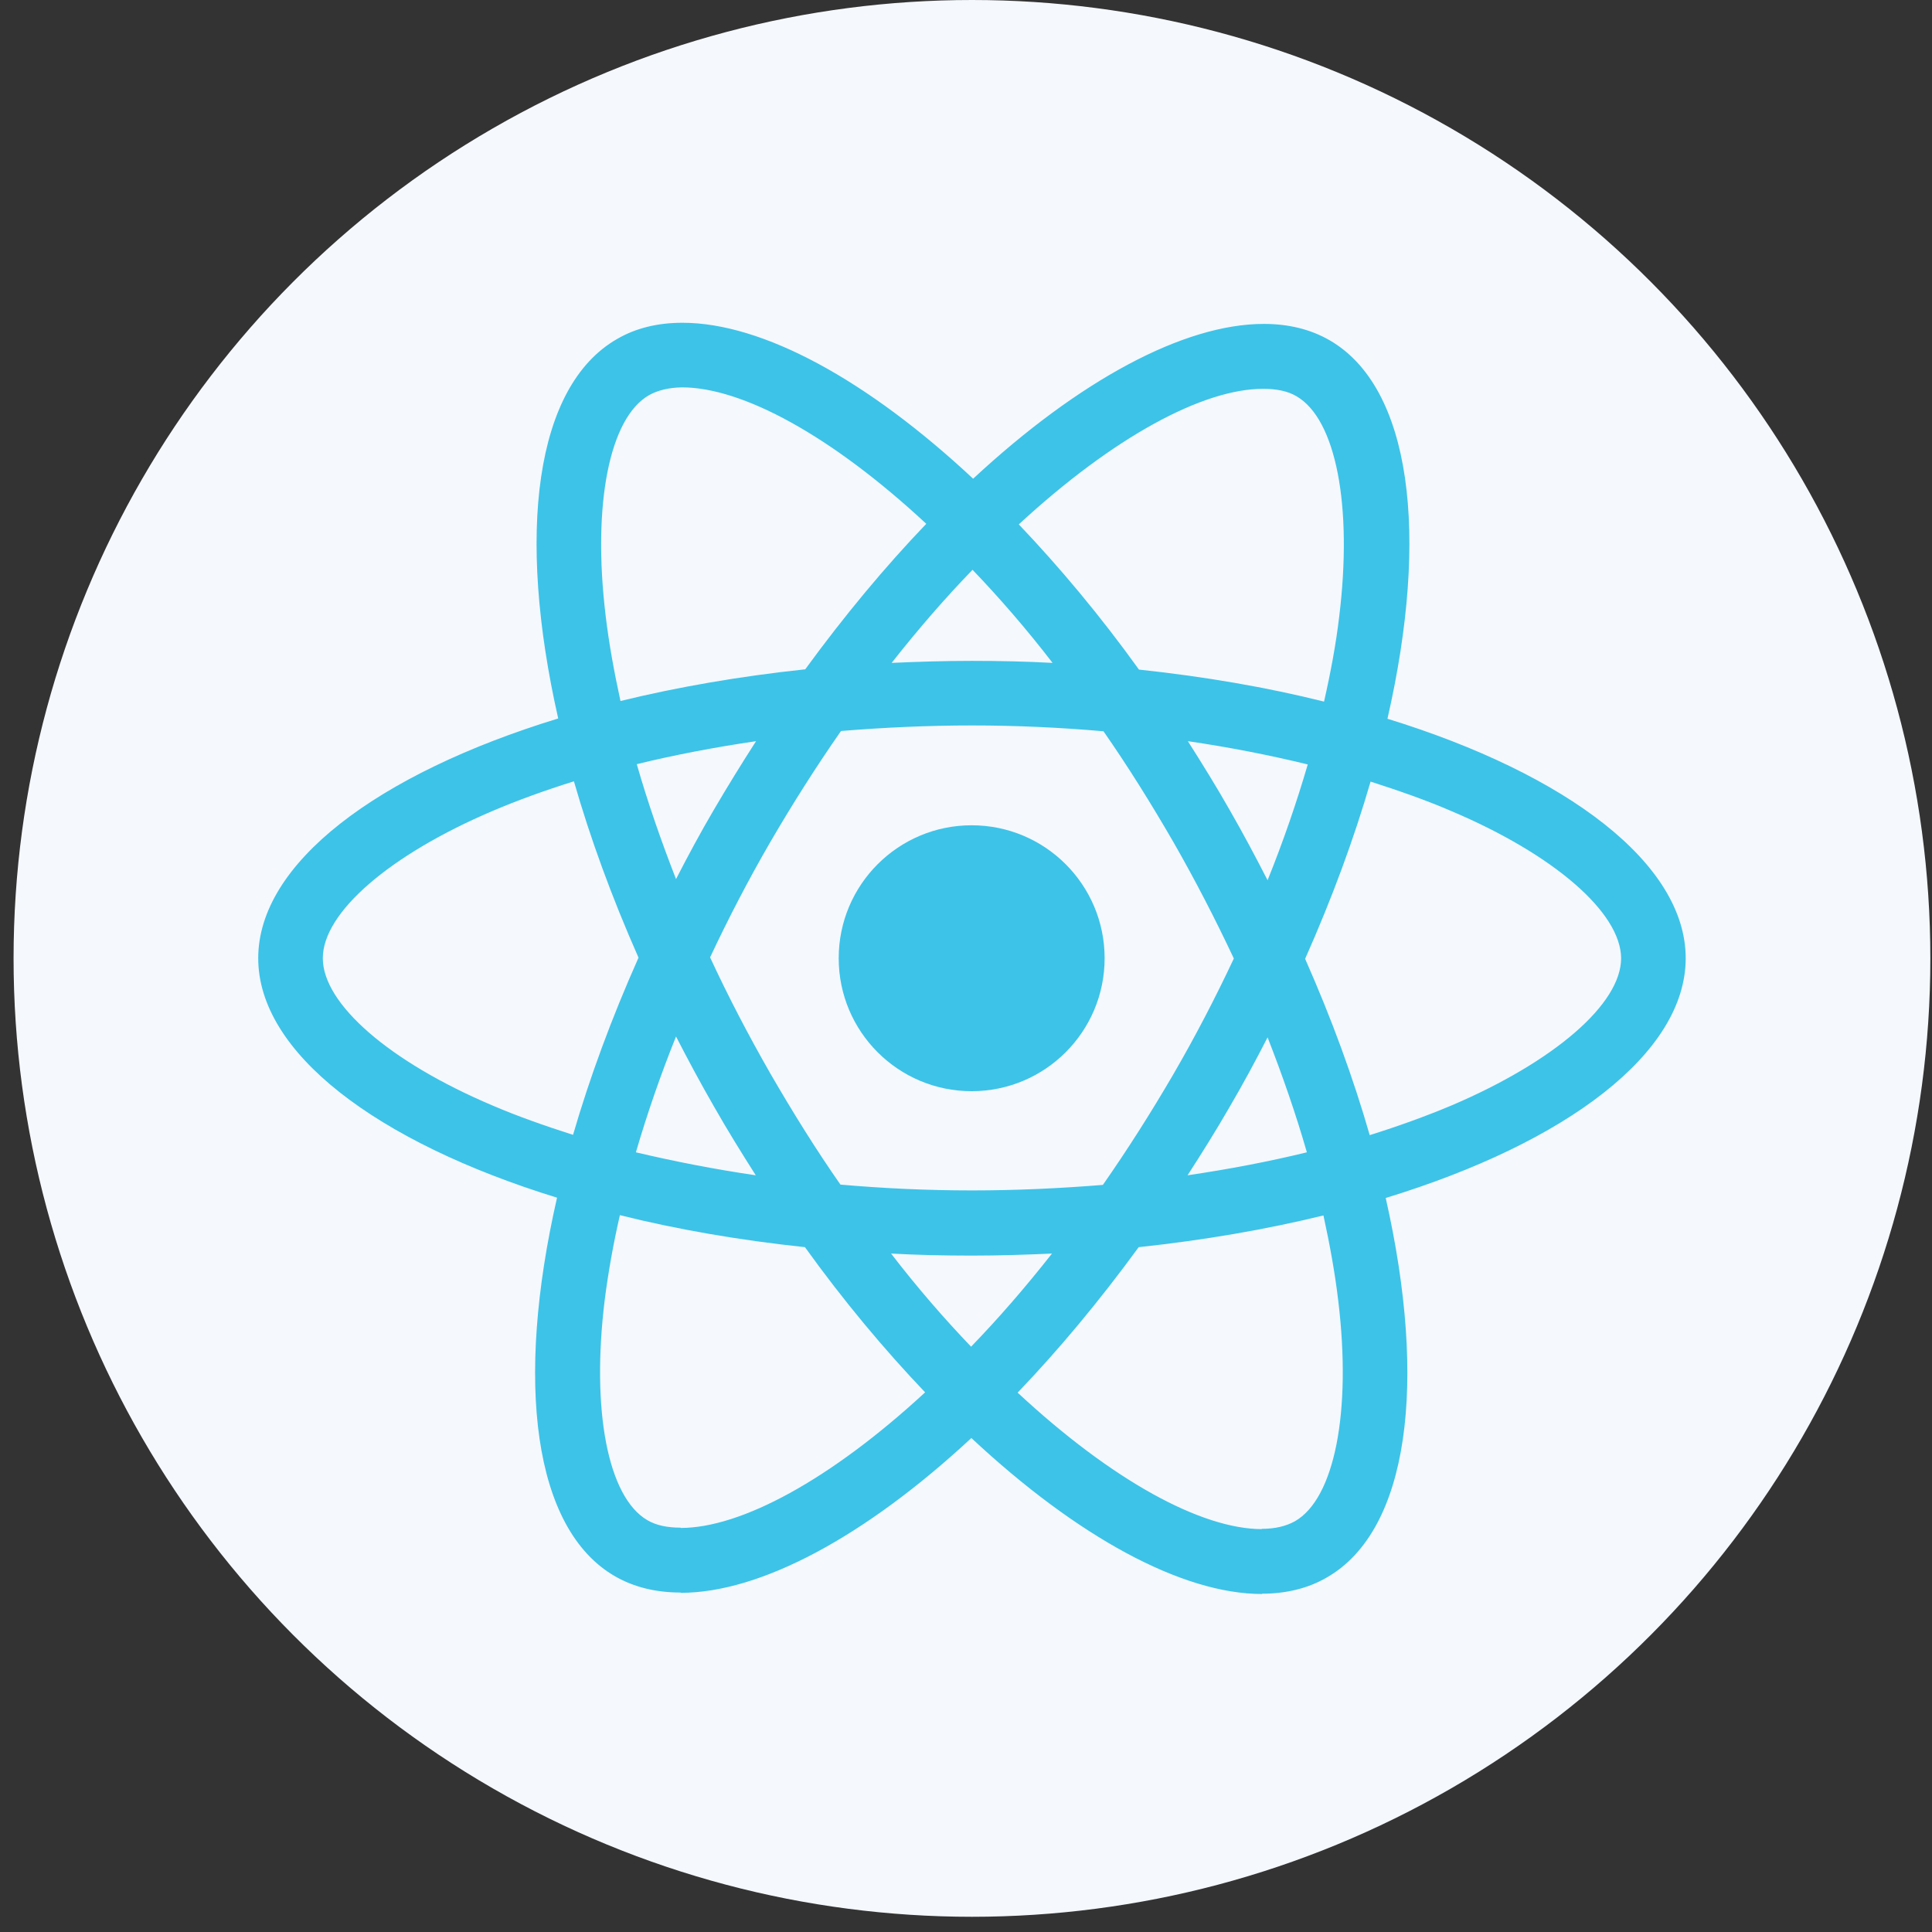 <svg width="81" height="81" viewBox="0 0 81 81" fill="none" xmlns="http://www.w3.org/2000/svg">
<rect x="0" y="0" width="81" height="81" fill="#333333" stroke="none"/>
<circle cx="40.75" cy="40.181" r="40.181" fill="#F5F8FD"/>
<g clip-path="url(#clip0_294_8379)">
<path d="M70.674 40.174C70.674 44.139 65.709 47.896 58.097 50.226C59.854 57.985 59.073 64.157 55.633 66.134C54.84 66.597 53.913 66.817 52.9 66.817V64.097C53.461 64.097 53.913 63.987 54.291 63.779C55.95 62.828 56.67 59.205 56.108 54.545C55.974 53.398 55.755 52.19 55.486 50.958C53.095 51.544 50.485 51.995 47.74 52.288C46.093 54.545 44.385 56.594 42.665 58.387C46.642 62.084 50.375 64.109 52.912 64.109V66.829C49.558 66.829 45.166 64.438 40.725 60.29C36.285 64.414 31.893 66.78 28.539 66.78V64.06C31.064 64.06 34.809 62.047 38.786 58.375C37.078 56.582 35.37 54.545 33.748 52.288C30.991 51.995 28.38 51.544 25.989 50.946C25.709 52.166 25.501 53.349 25.355 54.484C24.781 59.144 25.489 62.767 27.136 63.731C27.502 63.95 27.977 64.048 28.539 64.048V66.768C27.514 66.768 26.587 66.549 25.782 66.085C22.354 64.109 21.585 57.948 23.354 50.214C15.766 47.872 10.826 44.127 10.826 40.174C10.826 36.21 15.791 32.452 23.403 30.122C21.646 22.364 22.427 16.191 25.867 14.215C26.66 13.751 27.587 13.532 28.612 13.532C31.967 13.532 36.358 15.923 40.799 20.07C45.239 15.947 49.631 13.58 52.986 13.58C54.01 13.58 54.937 13.8 55.742 14.264C59.17 16.24 59.939 22.4 58.17 30.134C65.734 32.465 70.674 36.222 70.674 40.174ZM54.791 48.311C54.34 46.737 53.778 45.115 53.144 43.492C52.644 44.468 52.119 45.444 51.546 46.42C50.985 47.396 50.387 48.348 49.789 49.275C51.522 49.019 53.193 48.701 54.791 48.311ZM49.204 35.319C48.252 33.672 47.276 32.111 46.264 30.659C44.446 30.5 42.604 30.415 40.75 30.415C38.908 30.415 37.066 30.5 35.26 30.647C34.248 32.099 33.26 33.648 32.308 35.282C31.381 36.88 30.539 38.503 29.771 40.138C30.527 41.772 31.381 43.407 32.296 45.005C33.248 46.652 34.223 48.213 35.236 49.665C37.054 49.824 38.896 49.909 40.75 49.909C42.592 49.909 44.434 49.824 46.239 49.677C47.252 48.226 48.24 46.676 49.192 45.042C50.119 43.444 50.961 41.821 51.729 40.186C50.961 38.552 50.119 36.917 49.204 35.319ZM53.144 36.905C53.803 35.27 54.364 33.636 54.828 32.05C53.23 31.659 51.546 31.33 49.802 31.074C50.399 32.013 50.997 32.977 51.558 33.965C52.119 34.941 52.644 35.929 53.144 36.905ZM40.774 23.889C39.64 25.06 38.505 26.365 37.383 27.792C38.481 27.743 39.603 27.707 40.738 27.707C41.884 27.707 43.019 27.731 44.129 27.792C43.031 26.365 41.897 25.06 40.774 23.889ZM31.698 31.074C29.966 31.33 28.295 31.647 26.697 32.038C27.148 33.611 27.709 35.234 28.343 36.856C28.844 35.88 29.368 34.904 29.942 33.928C30.515 32.952 31.101 32.001 31.698 31.074ZM40.713 56.46C41.848 55.289 42.982 53.983 44.105 52.556C43.007 52.605 41.884 52.642 40.75 52.642C39.603 52.642 38.469 52.617 37.359 52.556C38.456 53.983 39.591 55.289 40.713 56.46ZM31.686 49.275C31.088 48.335 30.491 47.372 29.929 46.383C29.368 45.408 28.844 44.432 28.343 43.456C27.685 45.09 27.124 46.725 26.66 48.311C28.258 48.689 29.942 49.019 31.686 49.275ZM20.646 34.002C16.327 35.844 13.534 38.259 13.534 40.174C13.534 42.09 16.327 44.517 20.646 46.347C21.695 46.798 22.842 47.201 24.025 47.579C24.72 45.188 25.635 42.699 26.77 40.15C25.648 37.612 24.745 35.136 24.062 32.757C22.854 33.135 21.707 33.55 20.646 34.002ZM27.209 16.569C25.55 17.521 24.83 21.144 25.391 25.804C25.526 26.951 25.745 28.158 26.014 29.39C28.404 28.805 31.015 28.353 33.76 28.061C35.407 25.804 37.115 23.754 38.835 21.961C34.858 18.265 31.125 16.24 28.587 16.24C28.038 16.252 27.575 16.362 27.209 16.569ZM56.145 25.865C56.718 21.205 56.011 17.582 54.364 16.618C53.998 16.398 53.522 16.301 52.961 16.301C50.436 16.301 46.691 18.314 42.714 21.985C44.422 23.779 46.13 25.816 47.752 28.073C50.509 28.366 53.12 28.817 55.511 29.415C55.791 28.183 56.011 26.999 56.145 25.865ZM60.842 34.002C59.793 33.55 58.646 33.148 57.462 32.769C56.767 35.16 55.852 37.649 54.718 40.199C55.84 42.736 56.743 45.212 57.426 47.591C58.634 47.213 59.78 46.798 60.854 46.347C65.172 44.505 67.966 42.09 67.966 40.174C67.954 38.259 65.16 35.831 60.842 34.002Z" fill="#3DC3E8"/>
<path d="M40.737 34.6C43.816 34.6 46.312 37.096 46.312 40.175C46.312 43.254 43.816 45.749 40.737 45.749C37.659 45.749 35.163 43.254 35.163 40.175C35.163 37.096 37.659 34.6 40.737 34.6Z" fill="#3DC3E8"/>
</g>
<defs>
<clipPath id="clip0_294_8379">
<rect width="60.272" height="60.272" fill="white" transform="translate(10.614 10.045)"/>
</clipPath>
</defs>
</svg>
